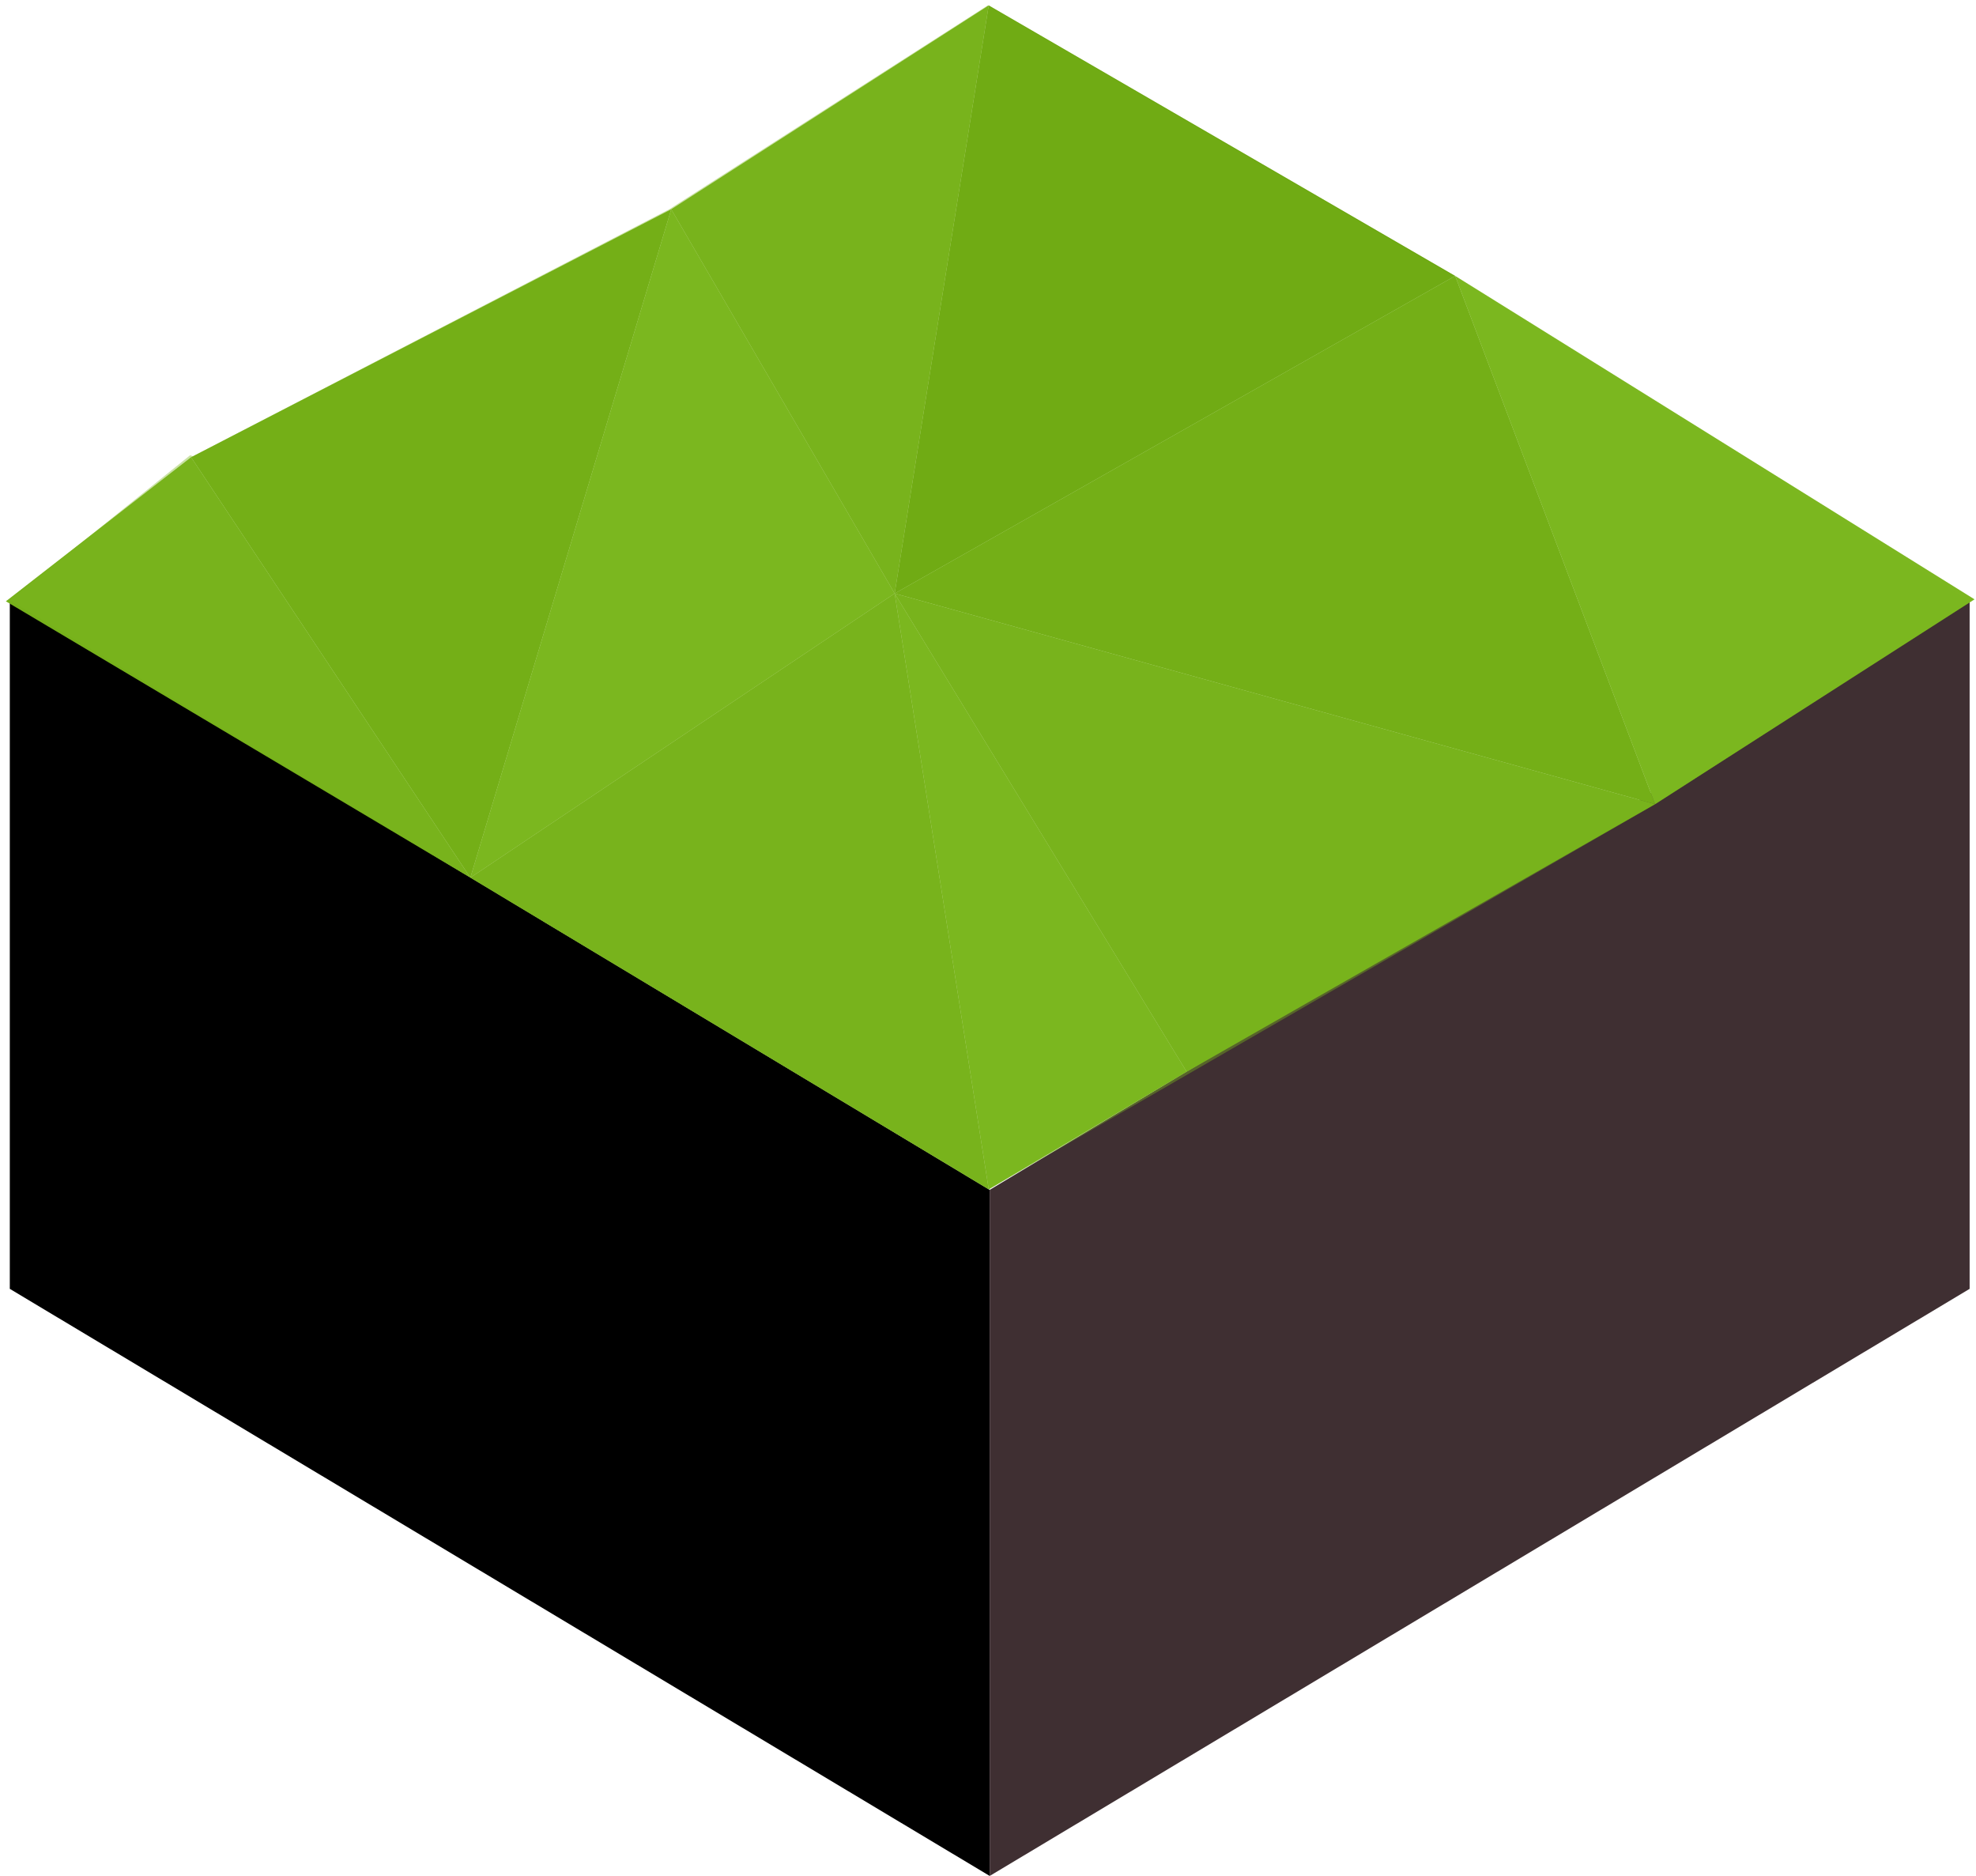<?xml version="1.0" encoding="UTF-8" standalone="no"?>
<svg xmlns:xlink="http://www.w3.org/1999/xlink" height="191.4px" width="201.65px" xmlns="http://www.w3.org/2000/svg">
  <g transform="matrix(1.0, 0.0, 0.0, 1.0, 1.0, 1.35)">
    <use height="130.15" transform="matrix(1.0, 0.0, 0.0, 1.0, 0.0, 59.9)" width="200.0" xlink:href="#shape0"/>
    <use height="60.4" id="ground" transform="matrix(2.0, 0.0, 0.0, 2.0, -0.4, -0.8)" width="100.45" xlink:href="#sprite0"/>
  </g>
  <defs>
    <g id="shape0" transform="matrix(1.0, 0.0, 0.0, 1.0, 0.0, -59.9)">
      <path d="M100.0 190.05 L0.0 130.15 0.0 59.9 100.0 120.05 100.0 190.05" fill="#000000" fill-rule="evenodd" stroke="none"/>
      <path d="M100.0 120.05 L200.0 60.0 200.0 130.15 100.0 190.05 100.0 120.05" fill="#3f2f32" fill-rule="evenodd" stroke="none"/>
    </g>
    <g id="sprite0" transform="matrix(1.0, 0.0, 0.0, 1.0, 0.2, 0.4)">
      <use height="60.4" transform="matrix(1.0, 0.0, 0.0, 1.0, -0.2, -0.4)" width="100.45" xlink:href="#shape1"/>
    </g>
    <g id="shape1" transform="matrix(1.0, 0.0, 0.0, 1.0, 0.2, 0.4)">
      <path d="M9.25 22.65 L33.75 10.0 23.5 44.1 9.25 22.65 M73.75 13.4 L83.95 40.35 45.15 29.6 73.75 13.4" fill="#6faa13" fill-rule="evenodd" stroke="none"/>
      <path d="M73.75 13.4 L100.25 29.9 83.95 40.35 73.75 13.4 M60.05 54.0 L49.95 60.0 45.15 29.6 23.5 44.1 33.75 10.0 45.15 29.6 60.05 54.0" fill="#7cb720" fill-rule="evenodd" stroke="none"/>
      <path d="M83.95 40.35 L60.05 54.0 45.15 29.6 83.95 40.35 M49.95 60.0 L23.5 44.1 -0.2 30.0 9.25 22.65 23.5 44.1 45.15 29.6 49.95 60.0 M33.75 10.0 L49.95 -0.4 45.15 29.6 33.75 10.0" fill="#76b11a" fill-rule="evenodd" stroke="none"/>
      <path d="M49.95 -0.4 L73.75 13.4 45.15 29.6 49.95 -0.4" fill="#69a40d" fill-rule="evenodd" stroke="none"/>
      <path d="M49.9 -0.4 L73.75 13.45 100.0 30.0 83.95 40.35 49.95 60.0 0.0 29.95 9.2 22.55 9.35 22.6 33.65 10.0 49.9 -0.4" fill="#7cb720" fill-opacity="0.4" fill-rule="evenodd" stroke="none"/>
    </g>
  </defs>
</svg>
